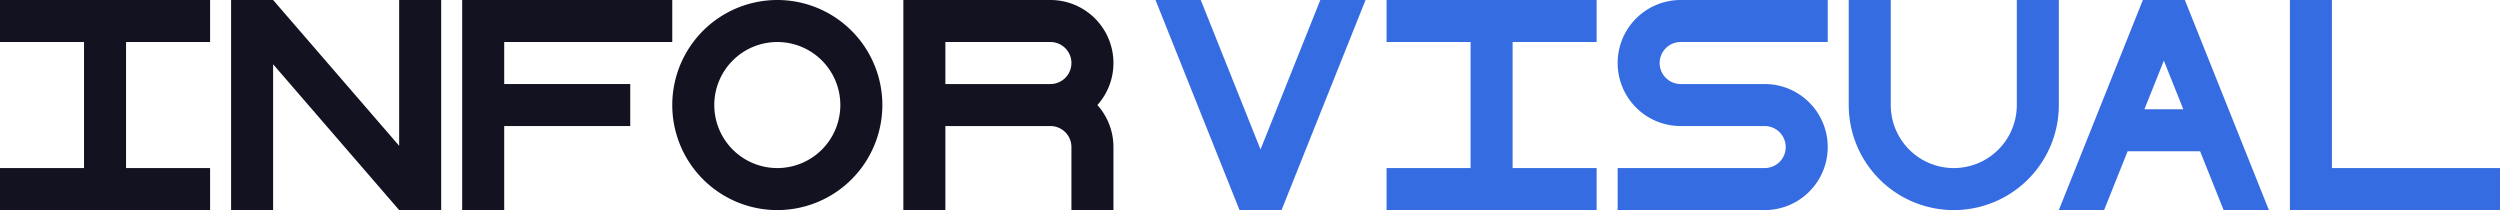 <svg xmlns="http://www.w3.org/2000/svg" viewBox="0 0 1190 100"><defs><style>.cls-1{fill:#121221;}.cls-2{fill:#366ce1;}</style></defs><title>infor visual</title><g id="Слой_2" data-name="Слой 2"><g id="Work_space" data-name="Work space"><g id="infor_visual" data-name="infor visual"><polygon class="cls-1" points="240 20 240 40 300 40 300 60 240 60 240 100 220 100 220 0 320 0 320 20 240 20"/><polygon class="cls-1" points="210 0 210 100 190 100 130 30.59 130 100 110 100 110 0 130 0 190 69.41 190 0 210 0"/><path class="cls-2" d="M790,30a10,10,0,0,0,10,10h40a30,30,0,0,1,0,60H770V80h70a10,10,0,0,0,0-20H800a30,30,0,0,1,0-60h70V20H800A10,10,0,0,0,790,30Z"/><polygon class="cls-2" points="1190 80 1190 100 1090 100 1090 0 1110 0 1110 80 1190 80"/><path class="cls-1" d="M530,30A30,30,0,0,0,500,0H430V100h20V60h50a10,10,0,0,1,10,10v30h20V70a29.862,29.862,0,0,0-7.65-20A29.862,29.862,0,0,0,530,30ZM450,40V20h50a10,10,0,0,1,0,20Z"/><path class="cls-1" d="M370,0a50,50,0,1,0,50,50A50.005,50.005,0,0,0,370,0Zm0,80a30,30,0,1,1,30-30A30,30,0,0,1,370,80Z"/><path class="cls-2" d="M1040.77,1.95,1039.99,0h-19.98l-.78,1.94L980,100h21.55l11.2-28h34.5l11.2,28H1080ZM1020.75,52,1030,28.87,1039.25,52Z"/><polygon class="cls-2" points="720 20 720 80 760 80 760 100 660 100 660 80 700 80 700 20 660 20 660 0 760 0 760 20 720 20"/><polygon class="cls-1" points="60 20 60 80 100 80 100 100 0 100 0 80 40 80 40 20 0 20 0 0 100 0 100 20 60 20"/><path class="cls-2" d="M980,0V50a50,50,0,0,1-100,0V0h20V50a30,30,0,0,0,60,0V0Z"/><polygon class="cls-2" points="650 0 610.78 98.07 610.01 100 590.01 100 589.24 98.07 550.02 0 571.56 0 600.01 71.14 628.47 0 650 0"/></g></g></g></svg>